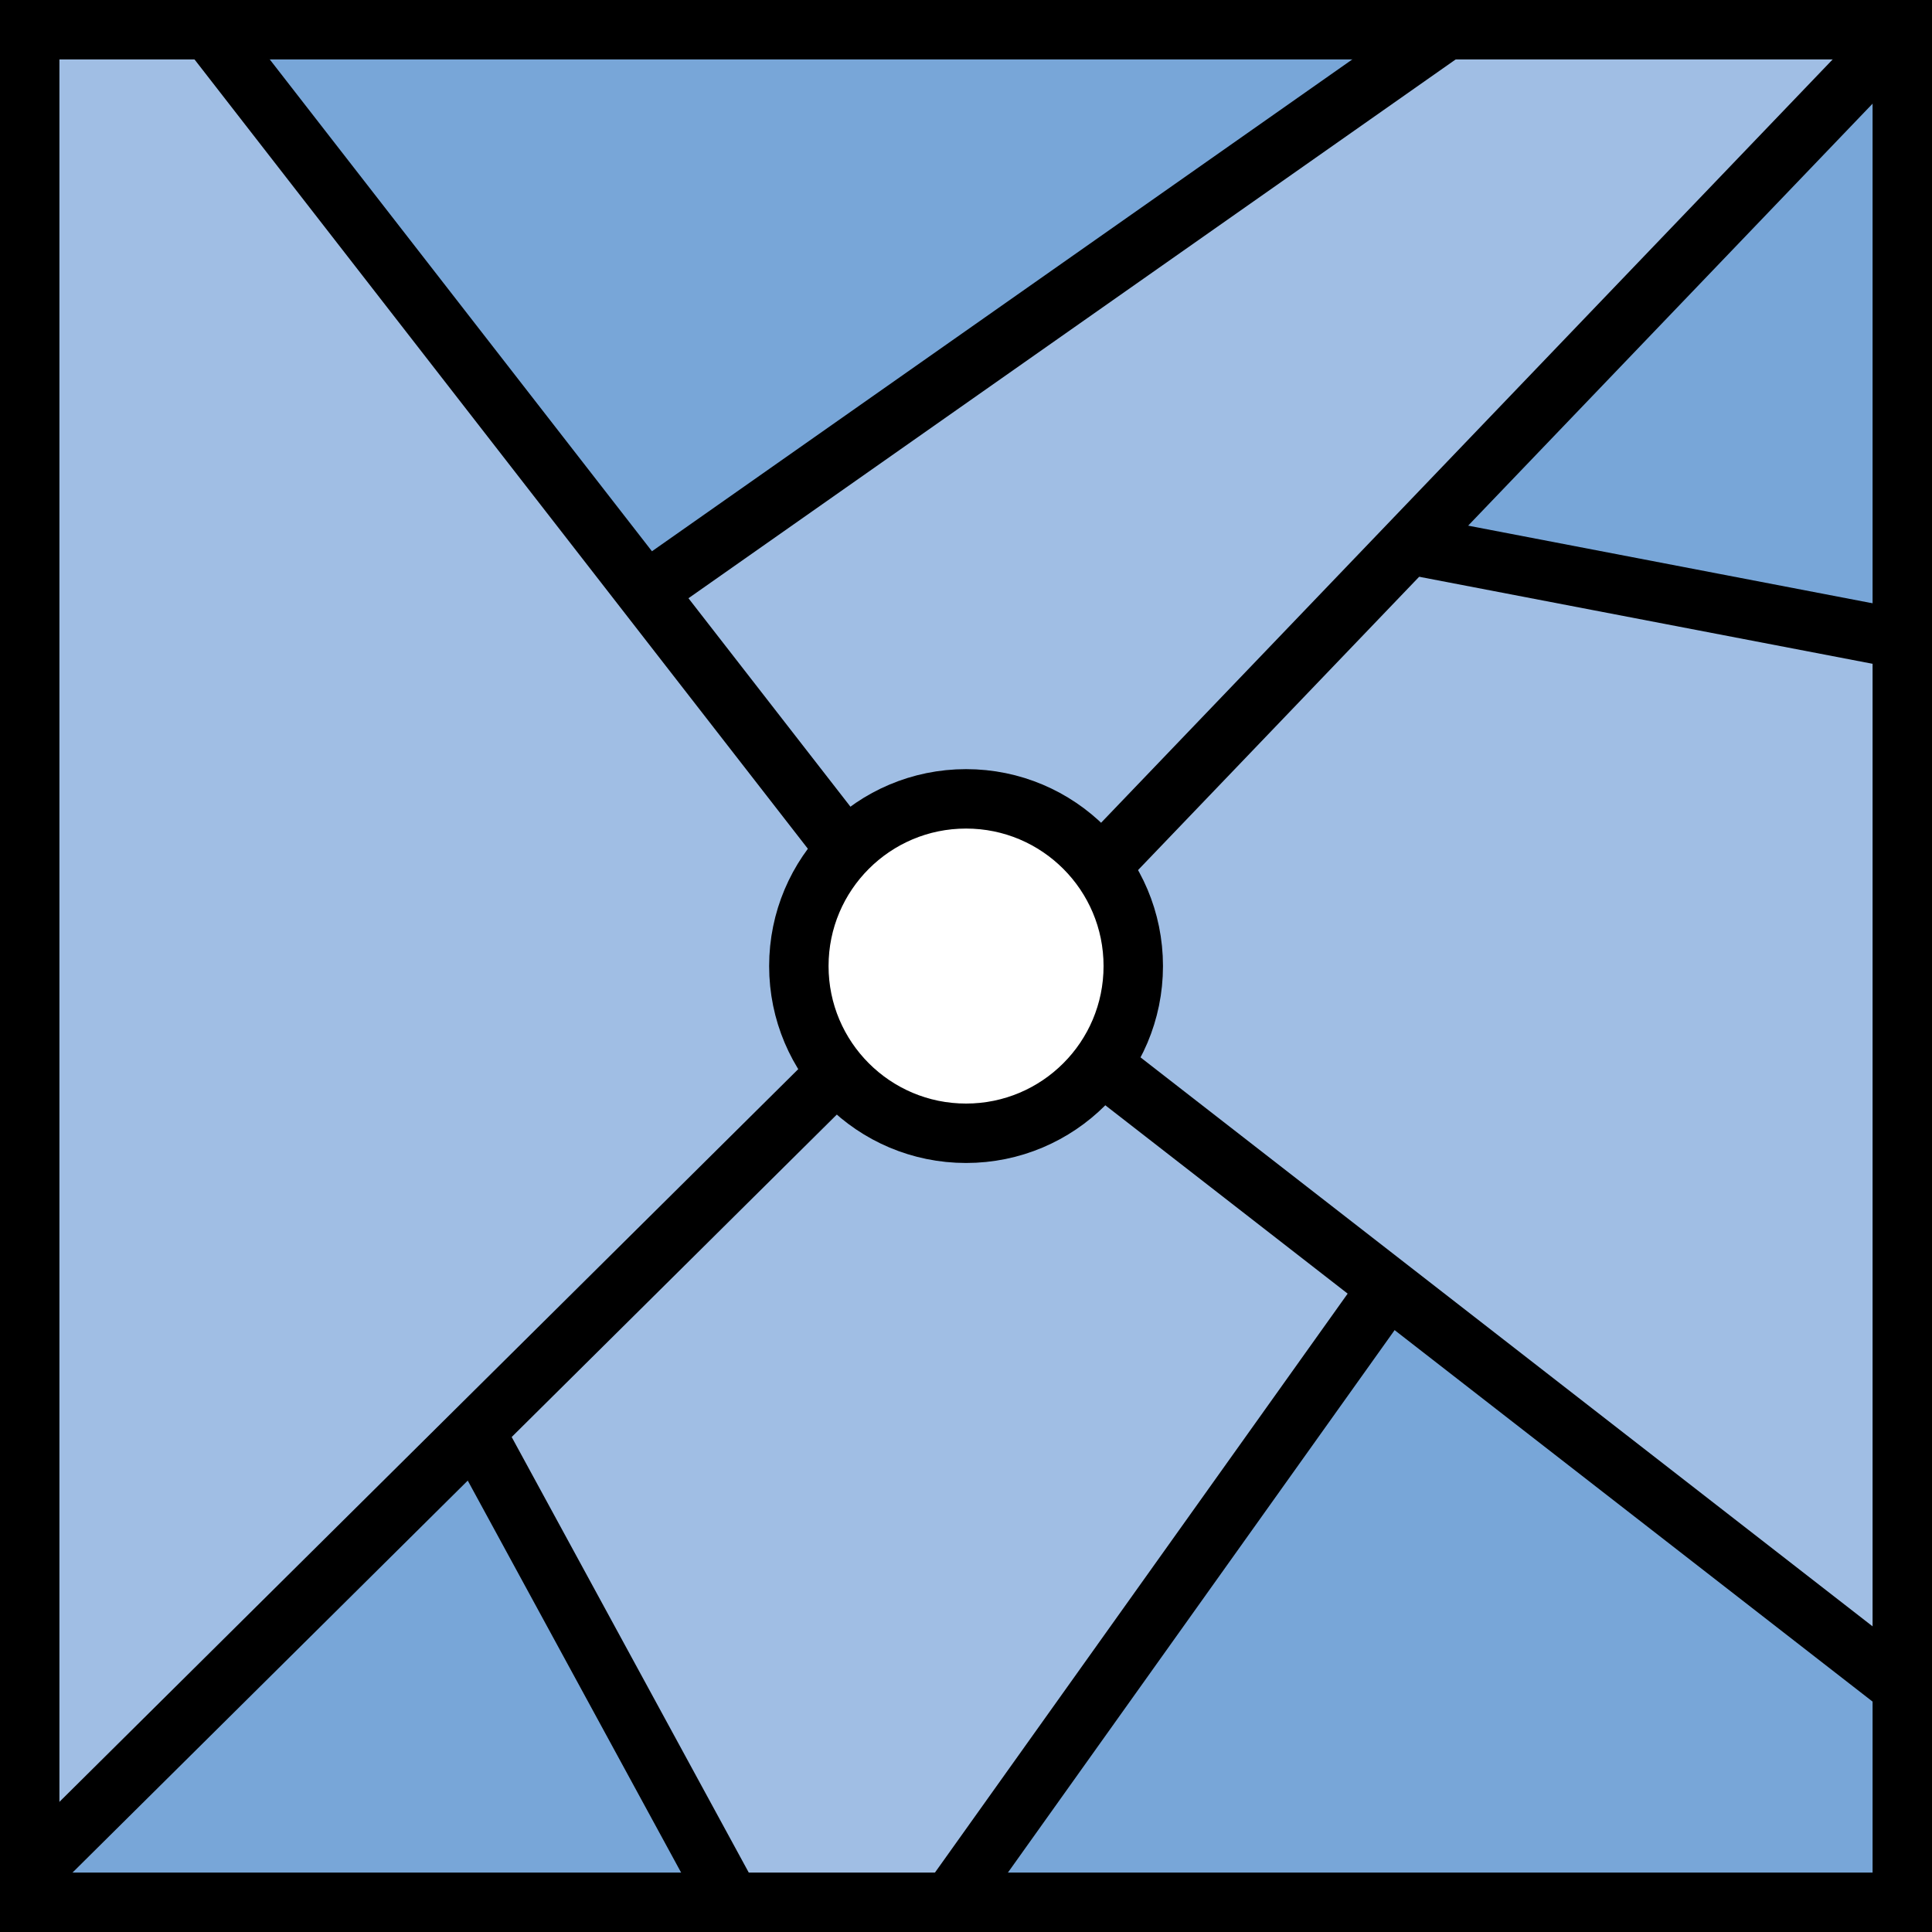 <svg xmlns="http://www.w3.org/2000/svg" viewBox="0 0 162.57 162.57"><defs><style>.cls-1{fill:#a0bee4;stroke-width:0.26px;}.cls-1,.cls-3{stroke:#000;}.cls-2{fill:#78a6d8;}.cls-3{fill:none;stroke-miterlimit:10;stroke-width:5px;}</style></defs><title>Risorsa 1blue</title><g id="Livello_2" data-name="Livello 2"><g id="Livello_1-2" data-name="Livello 1"><path id="path4730" class="cls-1" d="M3.12,3.35V158.09L71,90.88,40.56,121,62.1,160.54h-59v0H80.54l36.41-51,43.67,32.91v18.07H80.54l36.41-51L93.23,90.2,117,109.56l43.67,32.91V54.52l-41.5-8-26,27L160.62,3.35v0H122.27L54.94,50.54,71.79,72.16l5.77-3.74,7.24.35,8.36,4.82,2.49,4.82.56,2.43-.12,3L95.34,86,93.23,90.2,90,93.06l-3.25,1.69L82.59,95l-4.43.18-4.69-2.05L71,90.88h0l-2.49-4.36-1-1.87.12-3,.56-2.49.88-3.37,1.31-2.43,1.38-1.2L18.2,3.35H3.12Z"/><path id="path4752" class="cls-2" d="M37.29,26.84,19.5,4l25.11-.07c13.8,0,36.48,0,50.39,0L120.29,4l-23,16.08L64.73,42.92l-9.66,6.76Z"/><path id="path4754" class="cls-2" d="M3.78,159.17c0-.87-1.52.68,28-28.57l8.64-8.55,10.23,18.76c5.63,10.31,10.27,18.85,10.31,19s-12.8.21-28.55.21H3.78Z"/><path id="path4756" class="cls-2" d="M81.93,159.67c.13-.17,8.09-11.31,17.68-24.75s17.45-24.46,17.47-24.47,9.64,7.23,21.39,16.09l21.37,16.12.06,8.66L160,160H120.83c-31.28,0-39.1-.06-38.9-.31Z"/><path id="path4758" class="cls-2" d="M140.35,50l-19.48-3.77c-.37-.08,3.6-4.36,17.71-19.06,10-10.42,18.91-19.68,19.79-20.57L160,5V29.36c0,19.35-.06,24.37-.31,24.35S150.79,52,140.35,50Z"/><rect class="cls-3" x="2.5" y="2.5" width="157.57" height="157.57"/><circle class="cls-3" cx="81.29" cy="81.29" r="14.07"/><line class="cls-3" x1="2.5" y1="157.62" x2="70.44" y2="90.24"/><line class="cls-3" x1="39.96" y1="120.46" x2="61.52" y2="160.07"/><line class="cls-3" x1="79.96" y1="160.07" x2="116.38" y2="108.98"/><line class="cls-3" x1="160.07" y1="141.96" x2="92.65" y2="89.56"/><line class="cls-3" x1="160.07" y1="2.5" x2="92.58" y2="72.92"/><line class="cls-3" x1="160.07" y1="53.79" x2="118.55" y2="45.82"/><line class="cls-3" x1="17.59" y1="2.5" x2="71.2" y2="71.49"/><line class="cls-3" x1="54.35" y1="49.8" x2="121.7" y2="2.5"/></g></g></svg>